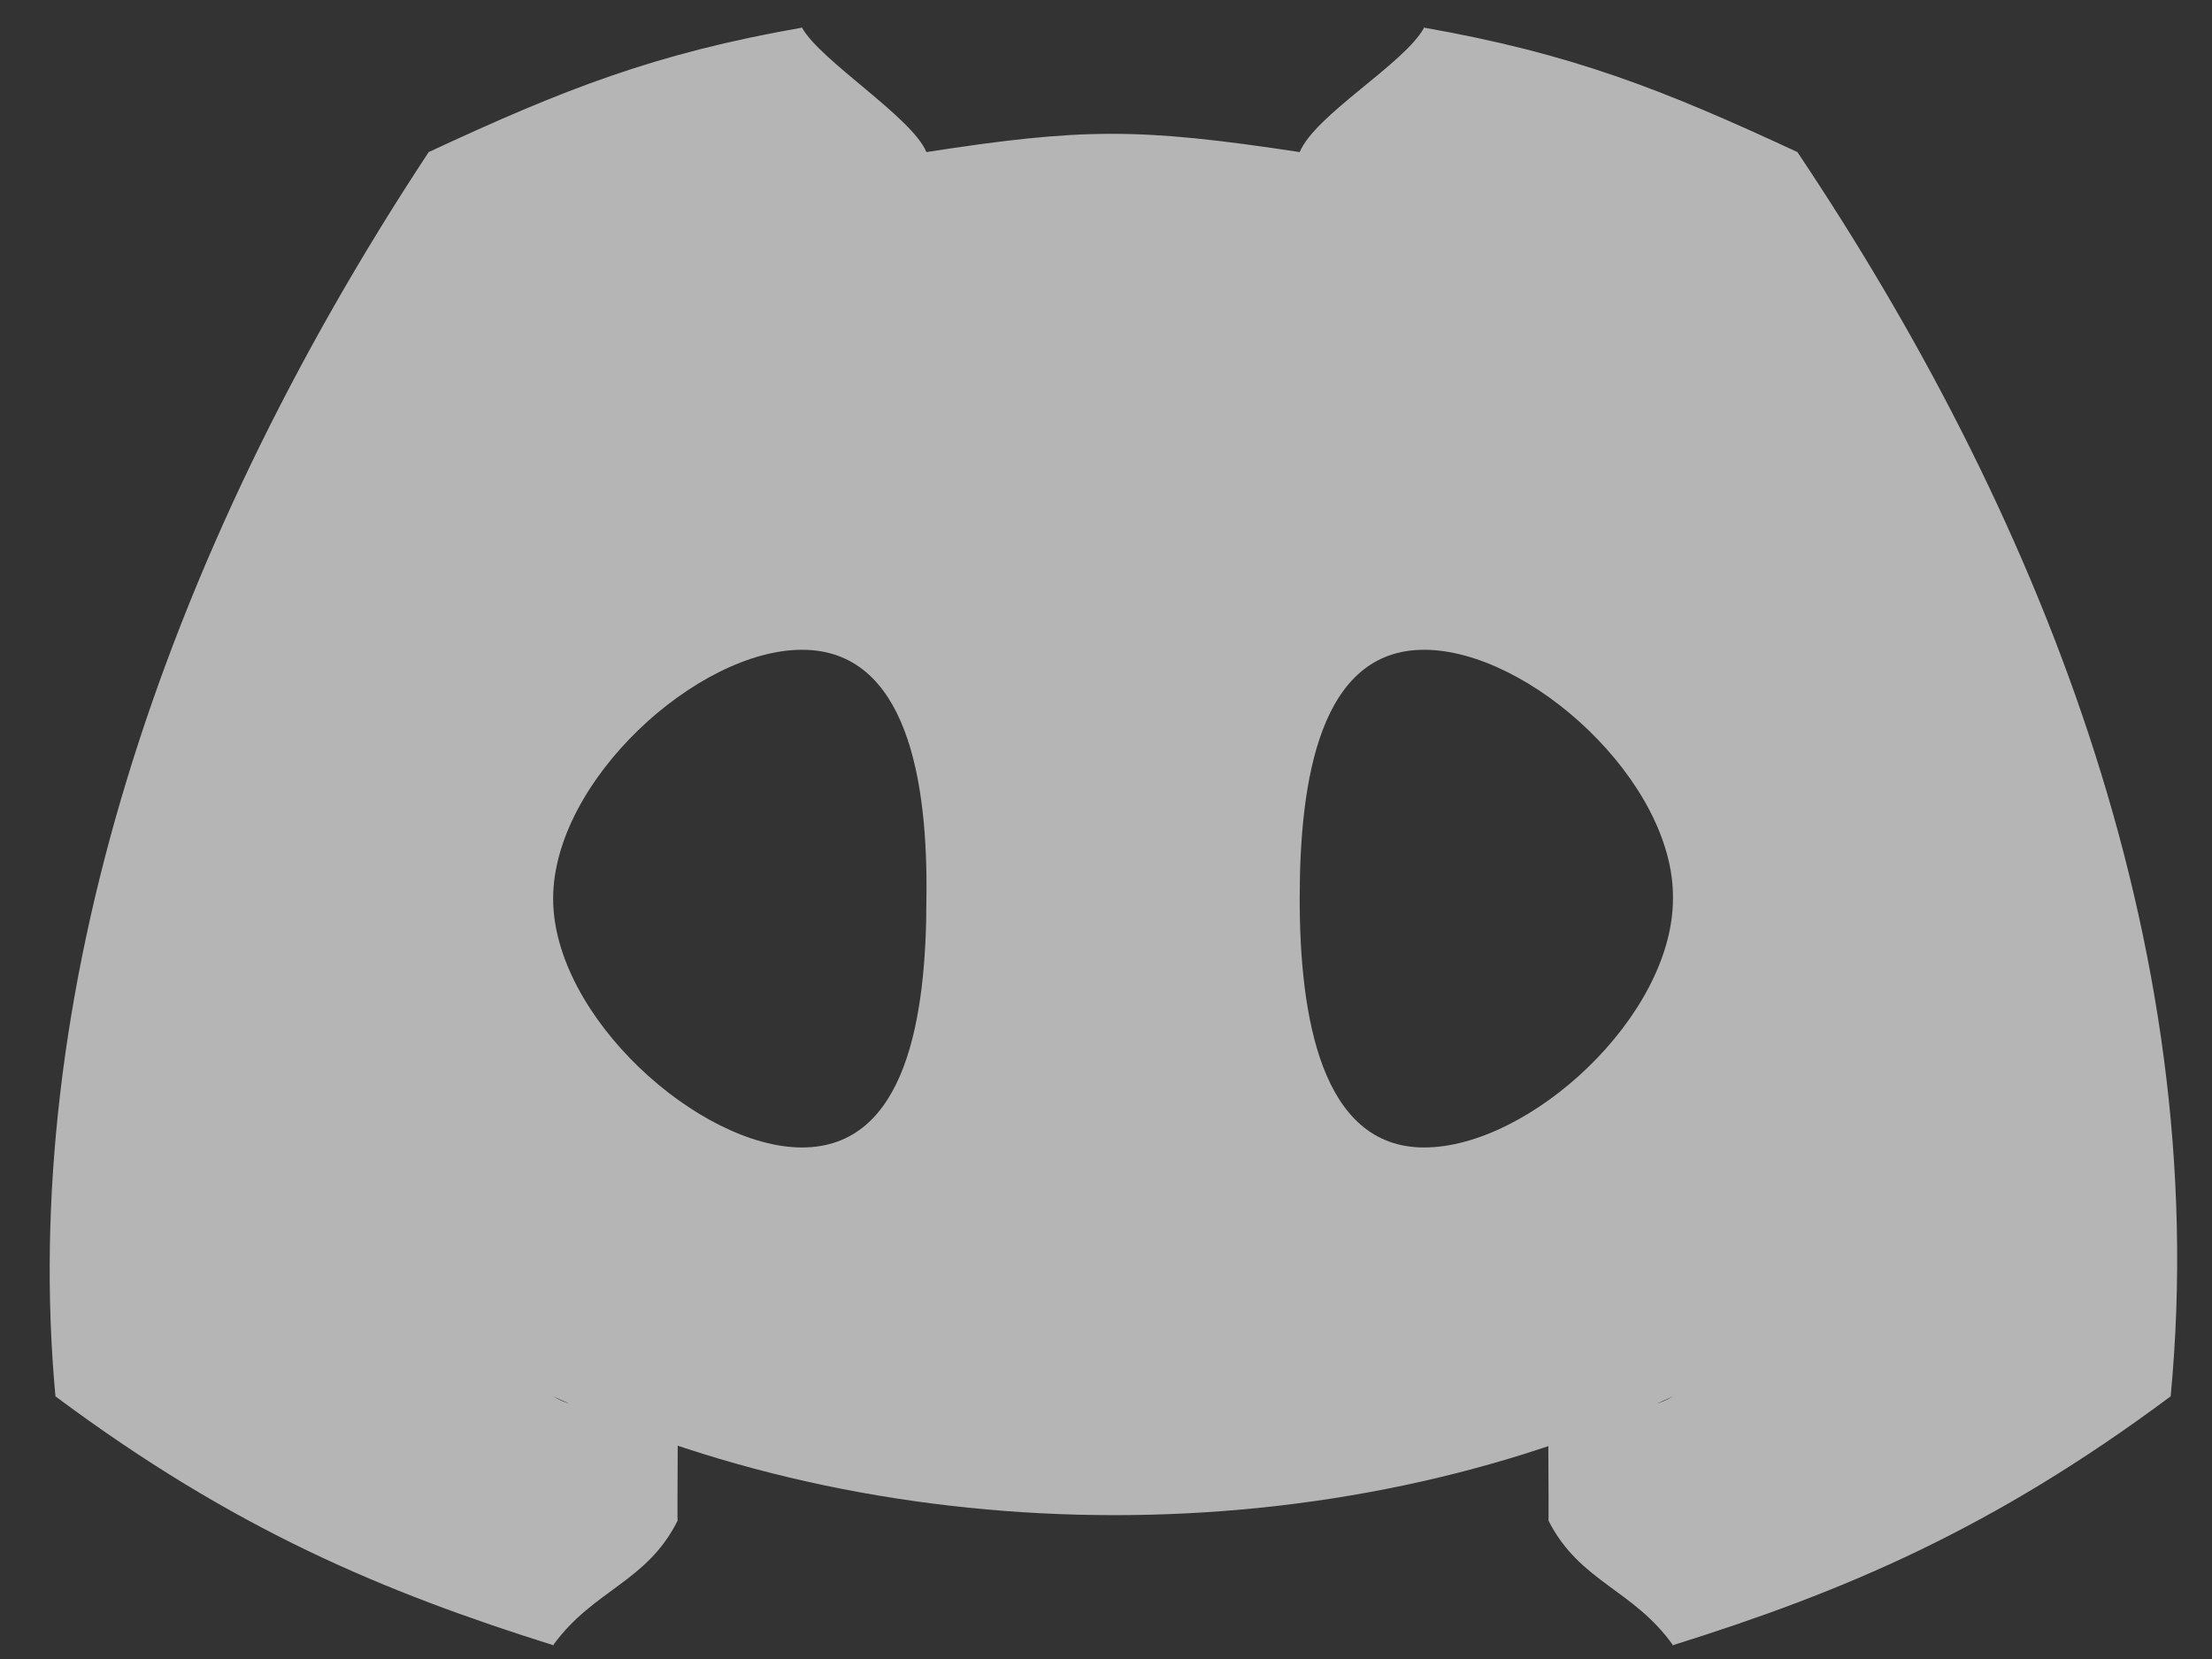 <svg width="16" height="12" viewBox="0 0 16 12" fill="none" xmlns="http://www.w3.org/2000/svg">
<rect x="0" y="0" width="16" height="12" fill="#333333" stroke="none"/>
<path d="M13.001 1.1C12.021 0.644 11.364 0.387 10.301 0.2C10.291 0.199 10.31 0.196 10.301 0.2C10.292 0.205 10.306 0.192 10.301 0.2C10.16 0.46 9.515 0.828 9.401 1.1C8.239 0.924 7.839 0.924 6.701 1.1C6.598 0.849 5.934 0.44 5.801 0.2C5.796 0.192 5.81 0.205 5.801 0.2C5.792 0.196 5.81 0.199 5.801 0.2C4.738 0.386 4.081 0.644 3.101 1.1C3.092 1.104 3.106 1.092 3.101 1.1C1.141 4.07 0.137 7.24 0.401 10.1C0.397 10.094 0.402 10.107 0.401 10.1C0.395 10.096 0.404 10.107 0.401 10.1C1.694 11.064 2.771 11.513 4.001 11.9C3.991 11.903 4.01 11.903 4.001 11.9C3.995 11.908 4.01 11.897 4.001 11.9C4.292 11.498 4.678 11.446 4.901 11C4.901 11.007 4.904 10.994 4.901 11C4.901 10.993 4.903 11.007 4.901 11C4.898 10.994 4.906 10.105 4.901 10.1C4.896 10.096 4.907 10.103 4.901 10.1C4.493 9.942 4.379 10.322 4.001 10.1C3.994 10.096 4.005 10.107 4.001 10.1C3.997 10.094 4.001 10.108 4.001 10.1C3.997 10.108 4 10.092 4.001 10.1C3.994 10.105 4.004 10.093 4.001 10.1C3.924 10.164 4.08 10.04 4.001 10.1C3.992 10.101 4.008 10.095 4.001 10.1C3.993 10.097 4.009 10.099 4.001 10.1C6.475 11.246 9.656 11.246 12.101 10.1C12.092 10.099 12.109 10.097 12.101 10.1C12.094 10.095 12.11 10.101 12.101 10.1C12.021 10.04 12.177 10.164 12.101 10.1C12.098 10.093 12.107 10.105 12.101 10.1C12.101 10.092 12.104 10.108 12.101 10.1C12.1 10.108 12.105 10.093 12.101 10.1C12.097 10.107 12.108 10.096 12.101 10.1C11.724 10.323 11.609 9.945 11.201 10.1C11.194 10.103 11.206 10.095 11.201 10.1C11.196 10.105 11.203 10.994 11.201 11C11.198 11.007 11.2 10.993 11.201 11C11.198 10.994 11.201 11.007 11.201 11C11.427 11.444 11.813 11.495 12.101 11.9C12.091 11.897 12.107 11.909 12.101 11.9C12.091 11.903 12.11 11.904 12.101 11.9C13.336 11.513 14.408 11.063 15.701 10.1C15.697 10.107 15.706 10.096 15.701 10.1C15.7 10.107 15.704 10.094 15.701 10.1C16.016 6.793 14.708 3.648 13.001 1.1C13.009 1.104 12.997 1.092 13.001 1.1ZM5.801 8.3C5.056 8.3 4.001 7.352 4.001 6.5C4.001 5.649 5.044 4.7 5.801 4.7C6.564 4.7 6.713 5.655 6.701 6.5C6.701 7.352 6.558 8.3 5.801 8.3ZM10.301 8.3C9.556 8.3 9.401 7.352 9.401 6.5C9.401 5.649 9.544 4.7 10.301 4.7C11.064 4.7 12.113 5.655 12.101 6.5C12.101 7.352 11.064 8.3 10.301 8.3Z" fill="white" fill-opacity="0.64"/>
</svg>
